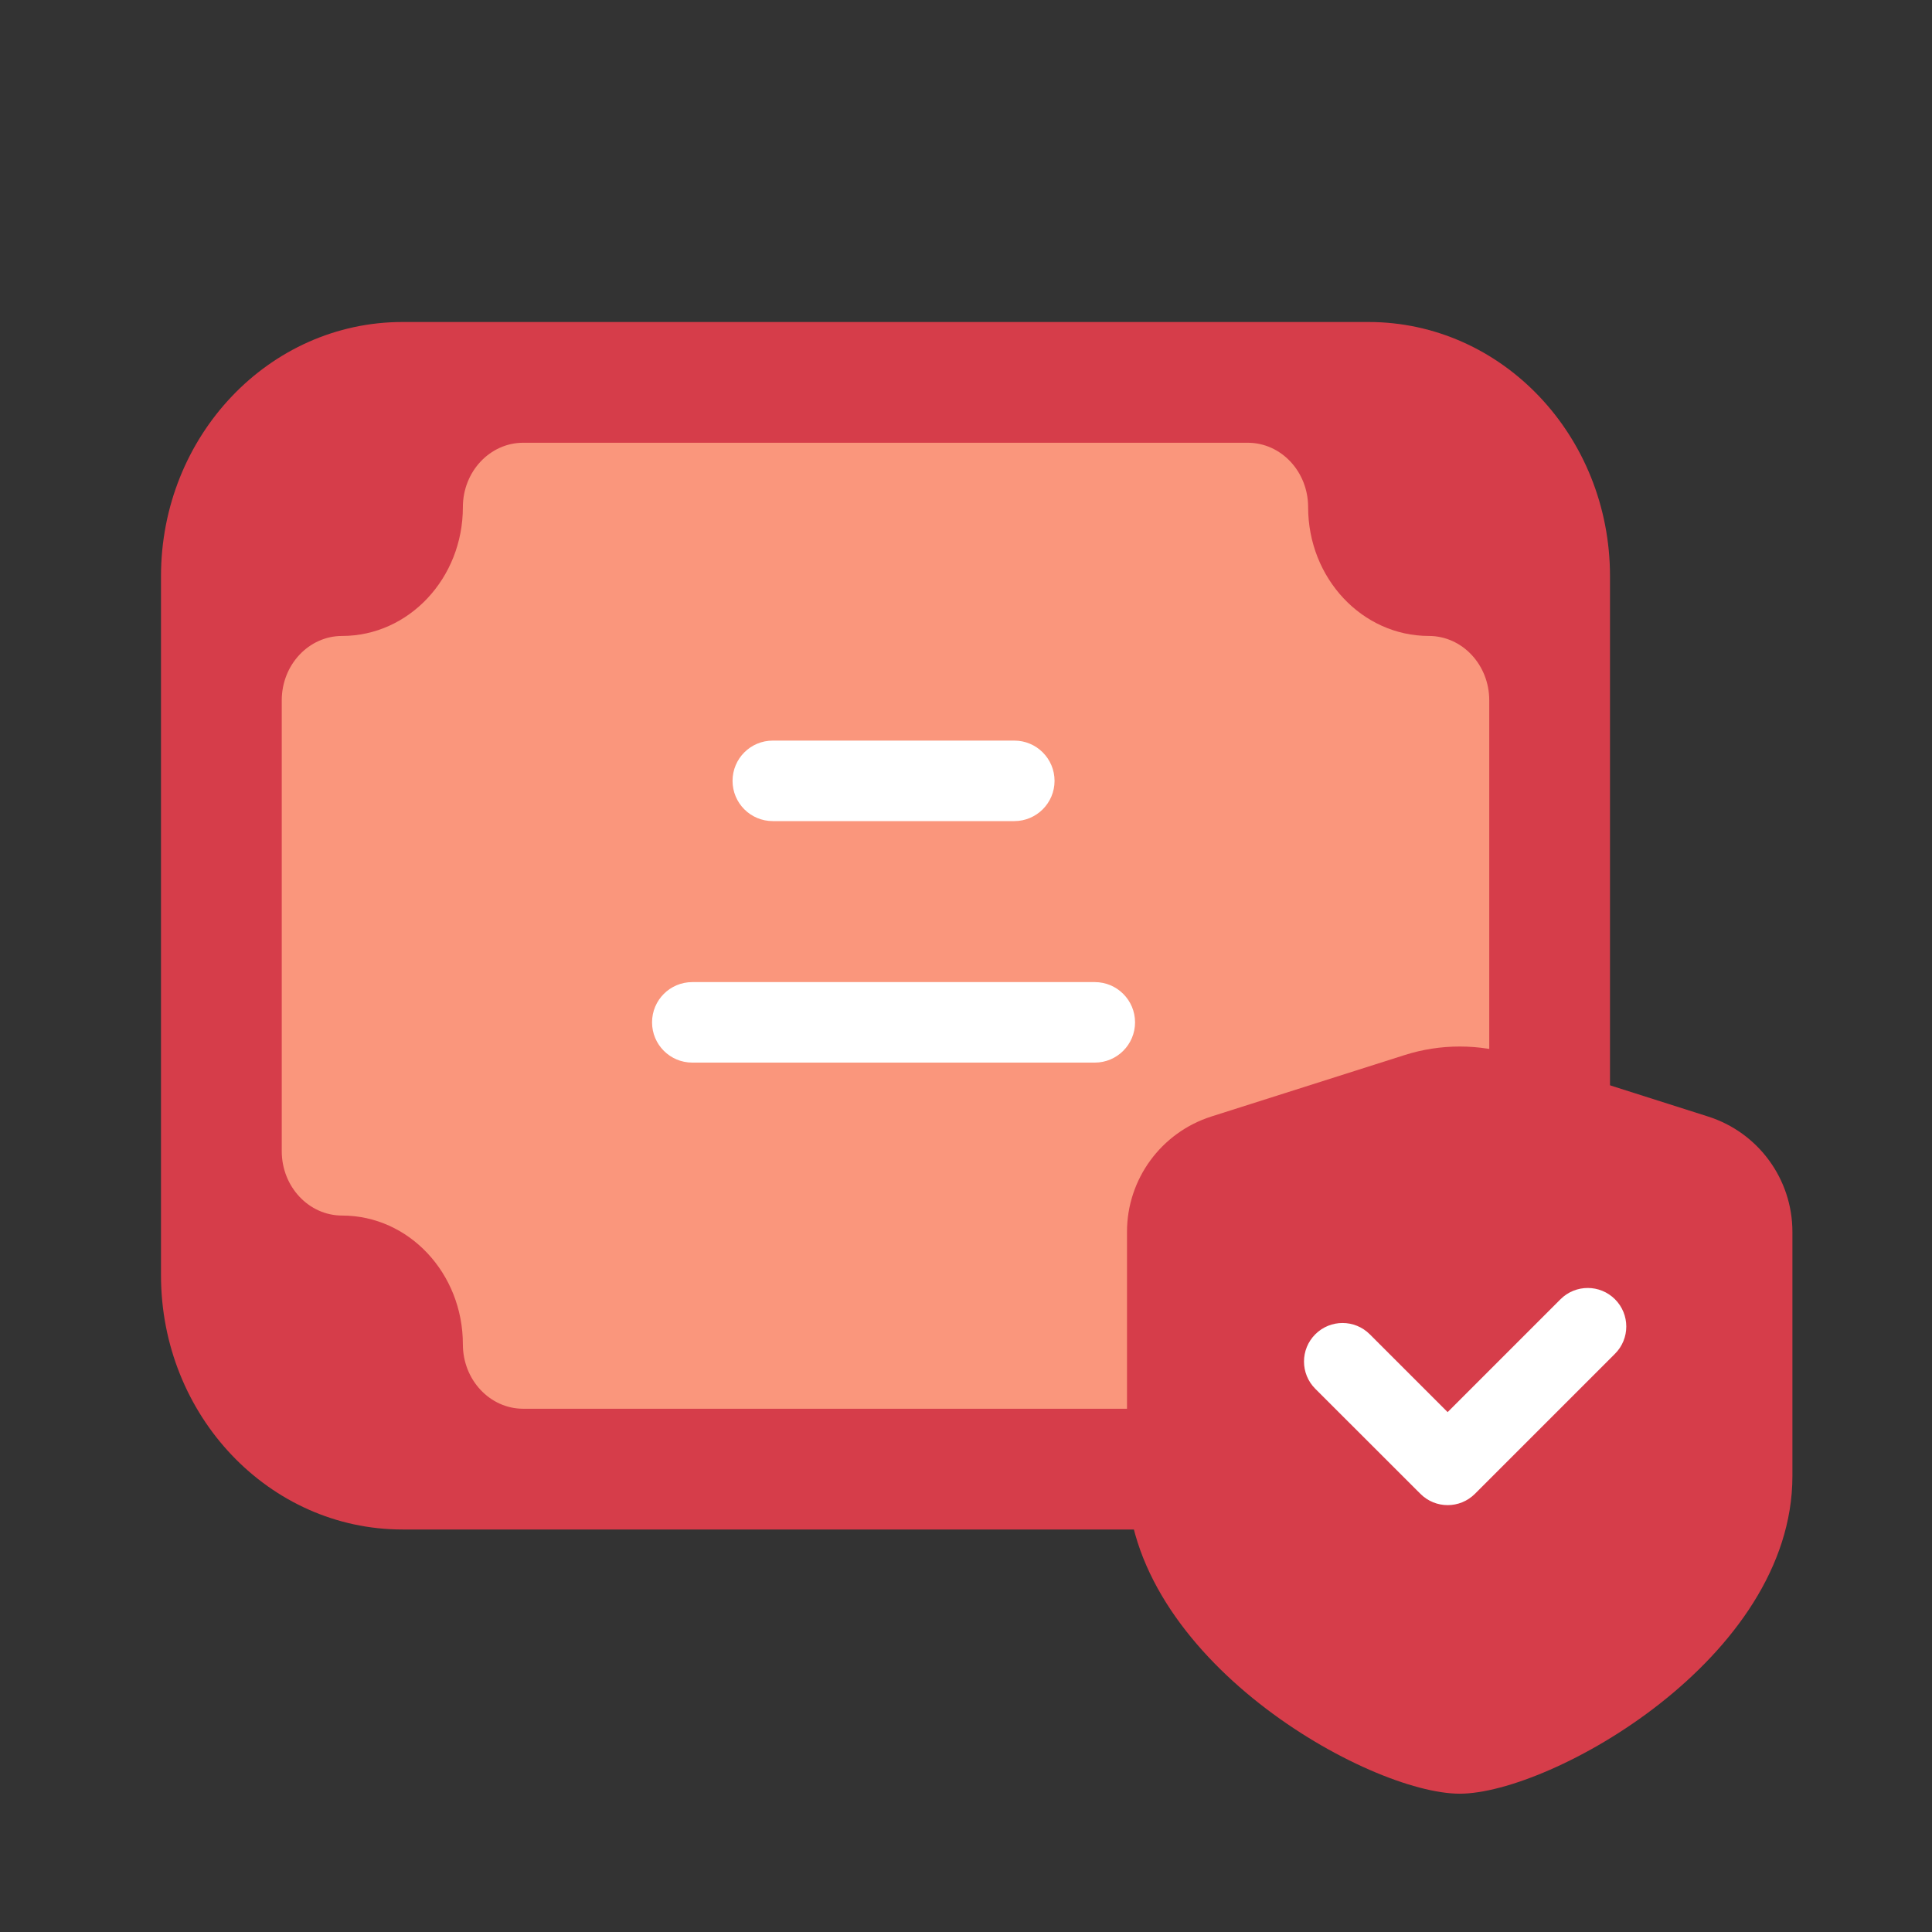 <svg width="24" height="24" viewBox="0 0 24 24" fill="none" xmlns="http://www.w3.org/2000/svg">
<rect x="0" y="0" width="24" height="24" fill="#333333" stroke="none"/>
<g style="mix-blend-mode:multiply">
<g style="mix-blend-mode:multiply">
<path d="M17 4C18.657 4 20 5.414 20 7.158V15.842C20 17.586 18.657 19 17 19H5C3.343 19 2 17.586 2 15.842L2 7.158C2 5.414 3.343 4 5 4L17 4Z" fill="#D63D4A"/>
</g>
<path d="M4.25 7.9C5.078 7.9 5.75 7.184 5.75 6.3C5.75 5.858 6.086 5.5 6.5 5.5H15.5C15.914 5.5 16.25 5.858 16.25 6.3C16.25 7.184 16.922 7.9 17.75 7.9C18.164 7.9 18.5 8.258 18.5 8.7V14.3C18.5 14.742 18.164 15.1 17.75 15.1C16.922 15.1 16.25 15.816 16.25 16.7C16.25 17.142 15.914 17.5 15.5 17.5H6.5C6.086 17.5 5.75 17.142 5.75 16.7C5.75 15.816 5.078 15.1 4.25 15.1C3.836 15.1 3.5 14.742 3.5 14.3V8.7C3.5 8.258 3.836 7.9 4.25 7.9Z" fill="#FA967C"/>
<path fill-rule="evenodd" clip-rule="evenodd" d="M9.1 9.7C9.1 9.424 9.323 9.2 9.6 9.2H12.6C12.876 9.2 13.1 9.424 13.1 9.7C13.1 9.976 12.876 10.2 12.6 10.2H9.6C9.323 10.2 9.1 9.976 9.1 9.7Z" fill="white"/>
<path fill-rule="evenodd" clip-rule="evenodd" d="M8.1 12.7C8.1 12.424 8.323 12.2 8.6 12.2H13.6C13.876 12.2 14.1 12.424 14.1 12.7C14.1 12.976 13.876 13.2 13.6 13.2H8.6C8.323 13.2 8.1 12.976 8.1 12.7Z" fill="white"/>
<path d="M14 18.337C14 20.608 17.006 22.282 18.133 22.282C19.26 22.282 22.266 20.608 22.266 18.337C22.266 17.141 22.266 16.059 22.266 15.302C22.266 14.648 21.843 14.069 21.219 13.87L18.817 13.106C18.372 12.965 17.894 12.965 17.45 13.106L15.047 13.87C14.424 14.069 14 14.648 14 15.302C14 16.059 14 17.141 14 18.337Z" fill="#D63D4A"/>
<path fill-rule="evenodd" clip-rule="evenodd" d="M20.062 16.14C20.249 16.327 20.249 16.63 20.062 16.817L18.322 18.557C18.135 18.744 17.832 18.744 17.645 18.557L16.339 17.252C16.152 17.065 16.152 16.762 16.339 16.575C16.526 16.388 16.829 16.388 17.016 16.575L17.983 17.542L19.385 16.14C19.572 15.953 19.875 15.953 20.062 16.14Z" fill="white"/>
</g>
</svg>
